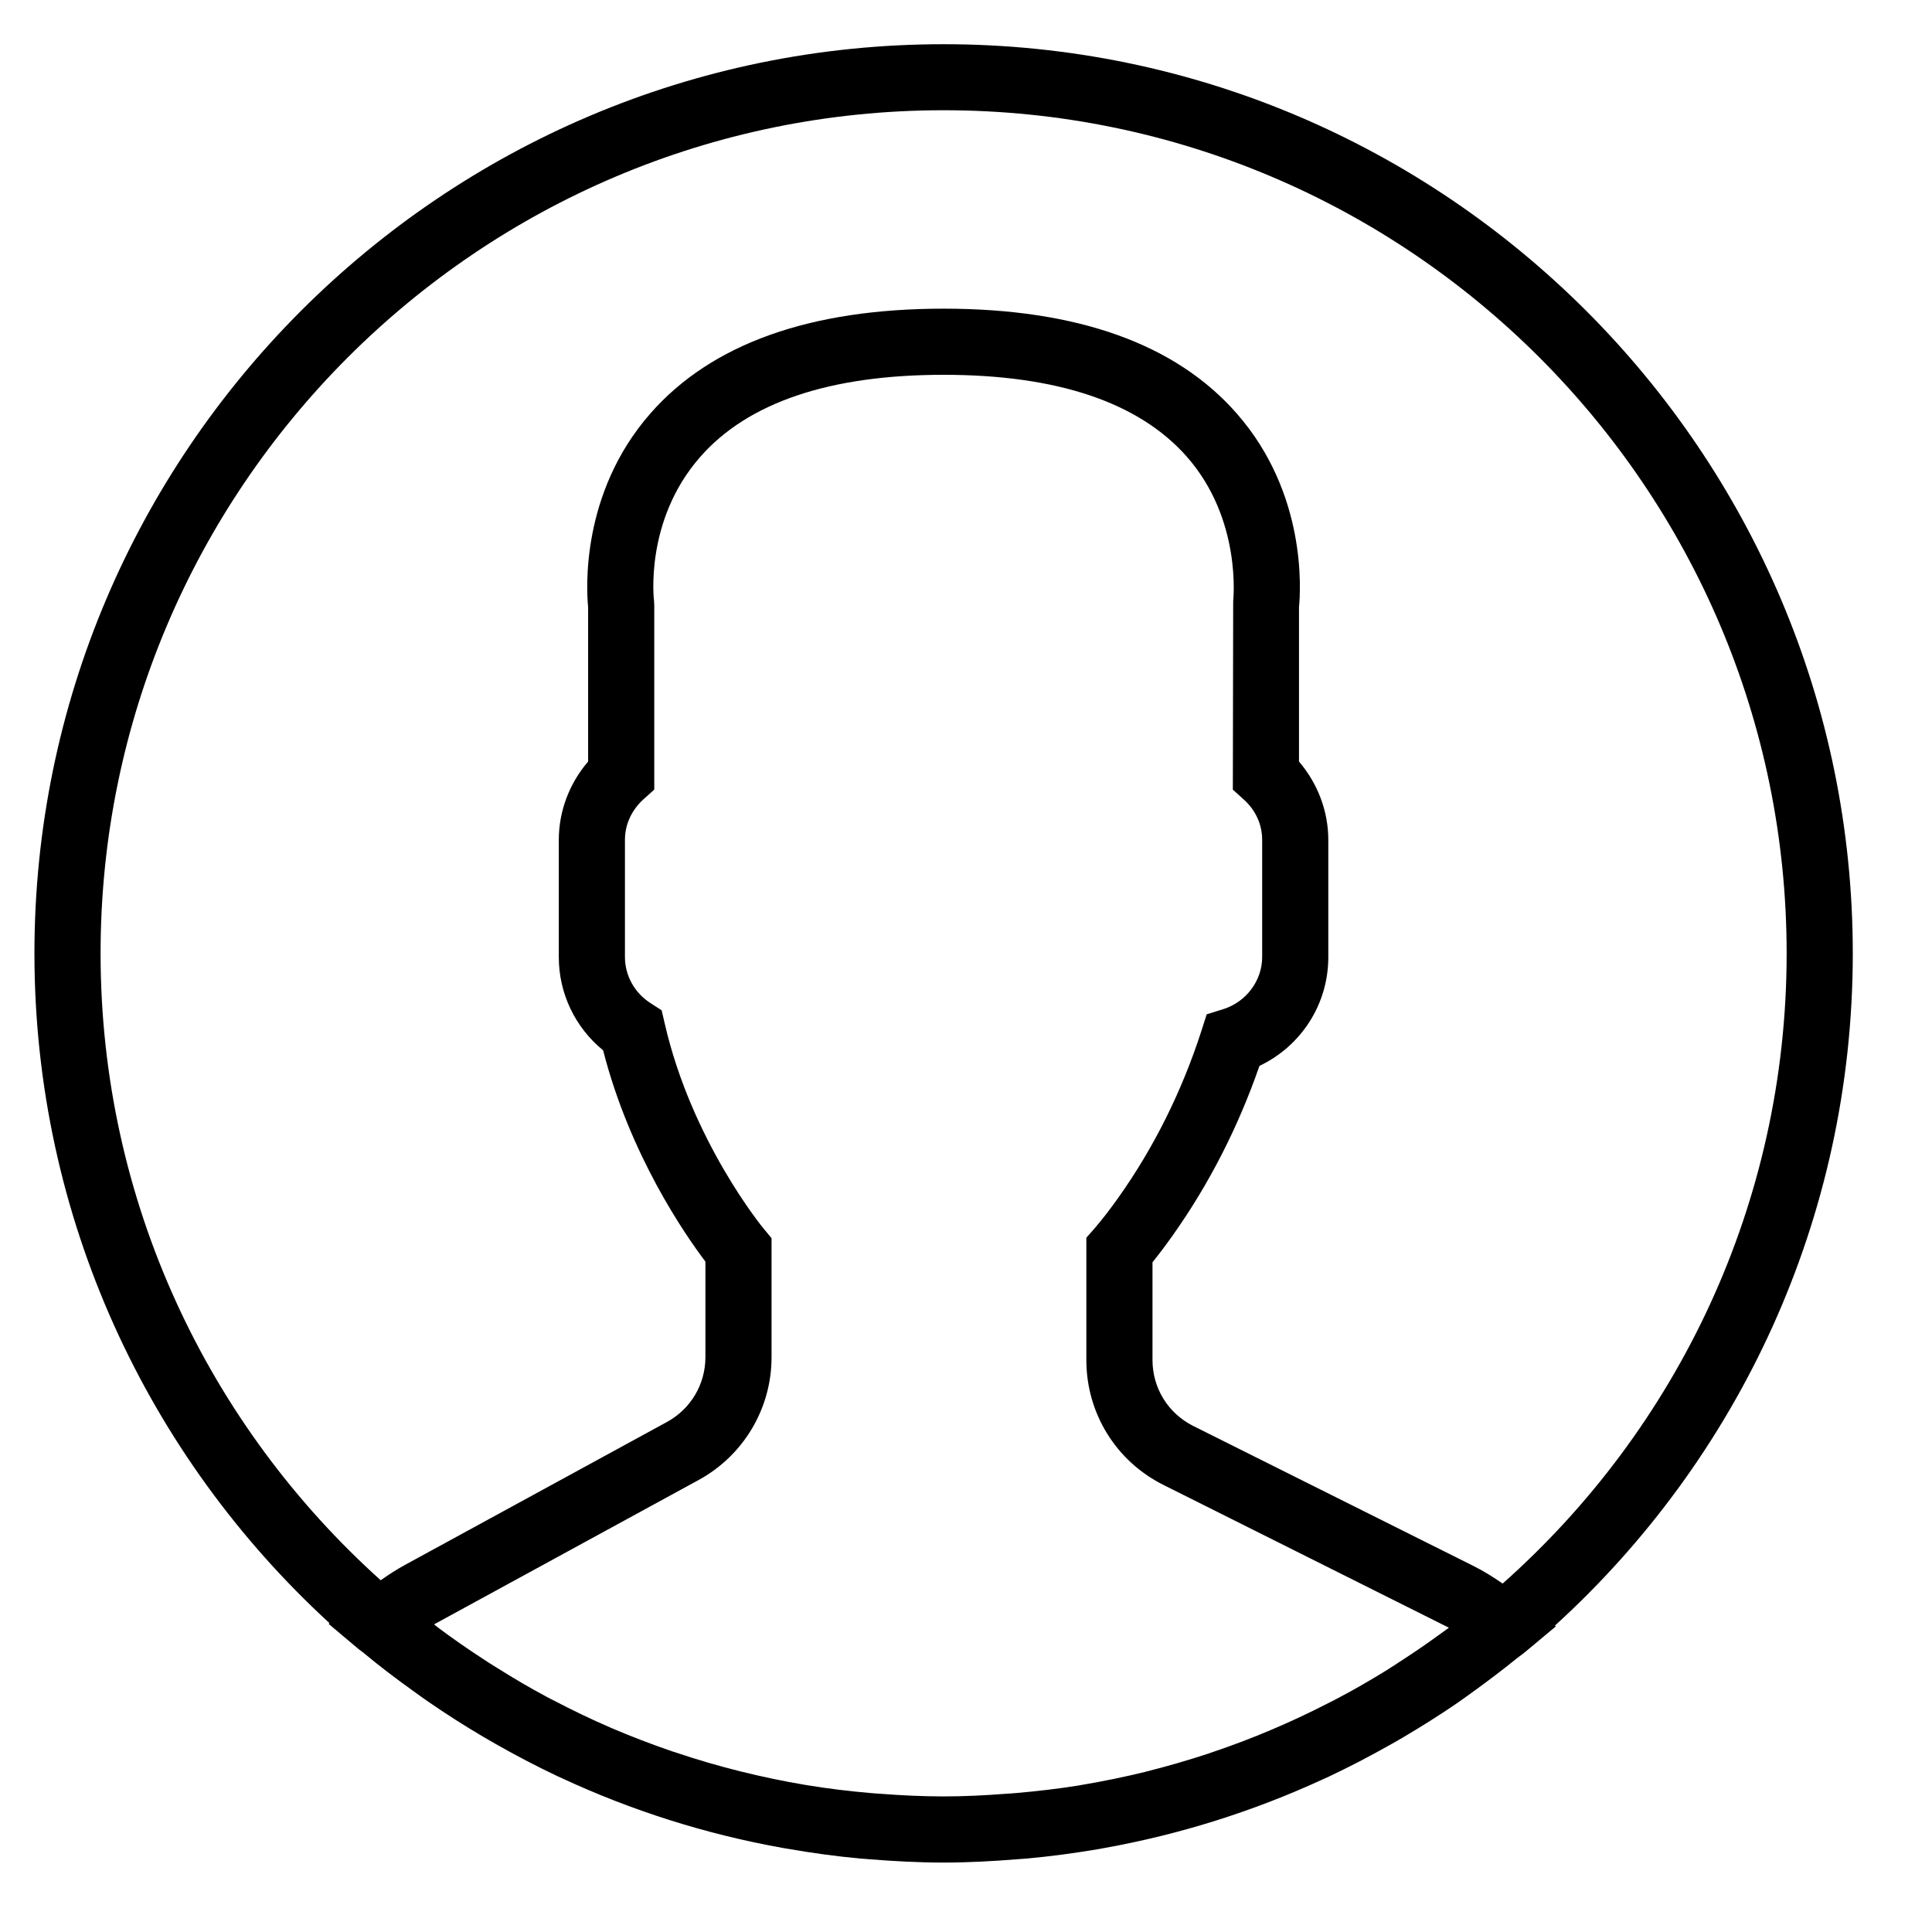 <svg width="17" height="17" viewBox="0 0 17 17" fill="none" xmlns="http://www.w3.org/2000/svg">
<g clip-path="url(#clip0)">
<path d="M16.303 8.389C16.303 3.978 12.714 0.389 8.303 0.389C3.892 0.389 0.303 3.978 0.303 8.389C0.303 10.719 1.305 12.819 2.899 14.282L2.892 14.289L3.151 14.507C3.168 14.522 3.187 14.533 3.203 14.547C3.341 14.662 3.484 14.77 3.63 14.875C3.677 14.909 3.724 14.943 3.772 14.976C3.927 15.083 4.087 15.185 4.25 15.281C4.285 15.302 4.321 15.322 4.357 15.343C4.535 15.444 4.717 15.54 4.903 15.628C4.917 15.634 4.931 15.64 4.945 15.647C5.552 15.929 6.201 16.137 6.88 16.259C6.897 16.262 6.915 16.265 6.933 16.268C7.144 16.305 7.357 16.334 7.572 16.354C7.598 16.356 7.625 16.357 7.651 16.36C7.866 16.377 8.083 16.389 8.303 16.389C8.521 16.389 8.736 16.377 8.949 16.36C8.976 16.358 9.003 16.356 9.03 16.354C9.244 16.335 9.455 16.306 9.664 16.271C9.682 16.267 9.7 16.264 9.718 16.261C10.386 16.141 11.026 15.938 11.626 15.663C11.648 15.653 11.67 15.643 11.692 15.633C11.872 15.548 12.047 15.457 12.219 15.36C12.262 15.336 12.305 15.312 12.347 15.287C12.504 15.194 12.657 15.098 12.807 14.996C12.861 14.959 12.913 14.921 12.967 14.882C13.094 14.79 13.22 14.695 13.342 14.596C13.369 14.574 13.398 14.555 13.424 14.533L13.69 14.311L13.682 14.304C15.291 12.84 16.303 10.73 16.303 8.389ZM0.885 8.389C0.885 4.298 4.212 0.97 8.303 0.97C12.393 0.97 15.721 4.298 15.721 8.389C15.721 10.593 14.754 12.575 13.222 13.934C13.137 13.875 13.051 13.822 12.963 13.778L10.499 12.547C10.278 12.436 10.141 12.214 10.141 11.967V11.107C10.198 11.036 10.258 10.957 10.32 10.869C10.639 10.419 10.895 9.918 11.082 9.379C11.45 9.204 11.688 8.836 11.688 8.422V7.391C11.688 7.138 11.595 6.894 11.43 6.701V5.344C11.445 5.193 11.499 4.341 10.882 3.638C10.346 3.026 9.478 2.716 8.303 2.716C7.127 2.716 6.259 3.026 5.723 3.638C5.107 4.34 5.16 5.192 5.175 5.343V6.701C5.01 6.893 4.917 7.138 4.917 7.39V8.422C4.917 8.742 5.061 9.041 5.307 9.242C5.543 10.165 6.028 10.864 6.207 11.101V11.943C6.207 12.18 6.078 12.398 5.869 12.512L3.569 13.767C3.495 13.807 3.423 13.853 3.35 13.905C1.838 12.546 0.885 10.577 0.885 8.389ZM12.654 14.391C12.553 14.465 12.449 14.536 12.344 14.604C12.296 14.636 12.248 14.667 12.199 14.698C12.061 14.783 11.922 14.864 11.779 14.939C11.748 14.956 11.716 14.972 11.684 14.988C11.357 15.156 11.018 15.3 10.67 15.417C10.657 15.421 10.645 15.426 10.633 15.43C10.45 15.49 10.265 15.544 10.079 15.59C10.078 15.59 10.078 15.591 10.077 15.591C9.888 15.637 9.698 15.676 9.506 15.708C9.5 15.709 9.495 15.71 9.49 15.711C9.309 15.74 9.127 15.761 8.944 15.777C8.912 15.78 8.88 15.782 8.847 15.784C8.667 15.798 8.485 15.807 8.303 15.807C8.118 15.807 7.934 15.798 7.751 15.784C7.72 15.782 7.688 15.78 7.657 15.777C7.472 15.761 7.289 15.739 7.107 15.709C7.099 15.708 7.091 15.706 7.082 15.705C6.698 15.64 6.319 15.546 5.951 15.422C5.939 15.418 5.928 15.414 5.916 15.411C5.733 15.348 5.552 15.279 5.375 15.203C5.374 15.203 5.372 15.202 5.371 15.201C5.203 15.129 5.038 15.049 4.875 14.964C4.854 14.953 4.832 14.943 4.811 14.931C4.663 14.852 4.517 14.766 4.374 14.676C4.331 14.65 4.289 14.623 4.247 14.595C4.115 14.509 3.985 14.419 3.858 14.324C3.845 14.314 3.832 14.303 3.819 14.293C3.829 14.288 3.838 14.283 3.847 14.278L6.147 13.023C6.543 12.807 6.789 12.393 6.789 11.943L6.789 10.895L6.722 10.814C6.715 10.807 6.086 10.042 5.849 9.006L5.822 8.89L5.723 8.826C5.583 8.736 5.499 8.584 5.499 8.421V7.39C5.499 7.255 5.557 7.129 5.661 7.034L5.757 6.948V5.327L5.755 5.289C5.754 5.282 5.668 4.582 6.161 4.021C6.581 3.541 7.302 3.298 8.303 3.298C9.299 3.298 10.018 3.539 10.44 4.015C10.932 4.571 10.851 5.284 10.851 5.29L10.848 6.948L10.944 7.035C11.049 7.129 11.106 7.255 11.106 7.391V8.422C11.106 8.629 10.965 8.817 10.763 8.88L10.618 8.925L10.572 9.069C10.4 9.602 10.155 10.094 9.845 10.532C9.769 10.64 9.695 10.735 9.631 10.809L9.559 10.891V11.967C9.559 12.436 9.82 12.858 10.239 13.067L12.702 14.299C12.718 14.306 12.734 14.315 12.749 14.323C12.718 14.346 12.686 14.368 12.654 14.391Z" fill="black"/>
</g>
<defs>
<clipPath id="clip0">
<rect width="16" height="16" fill="white" transform="translate(0.303 0.389)"/>
</clipPath>
</defs>
</svg>
